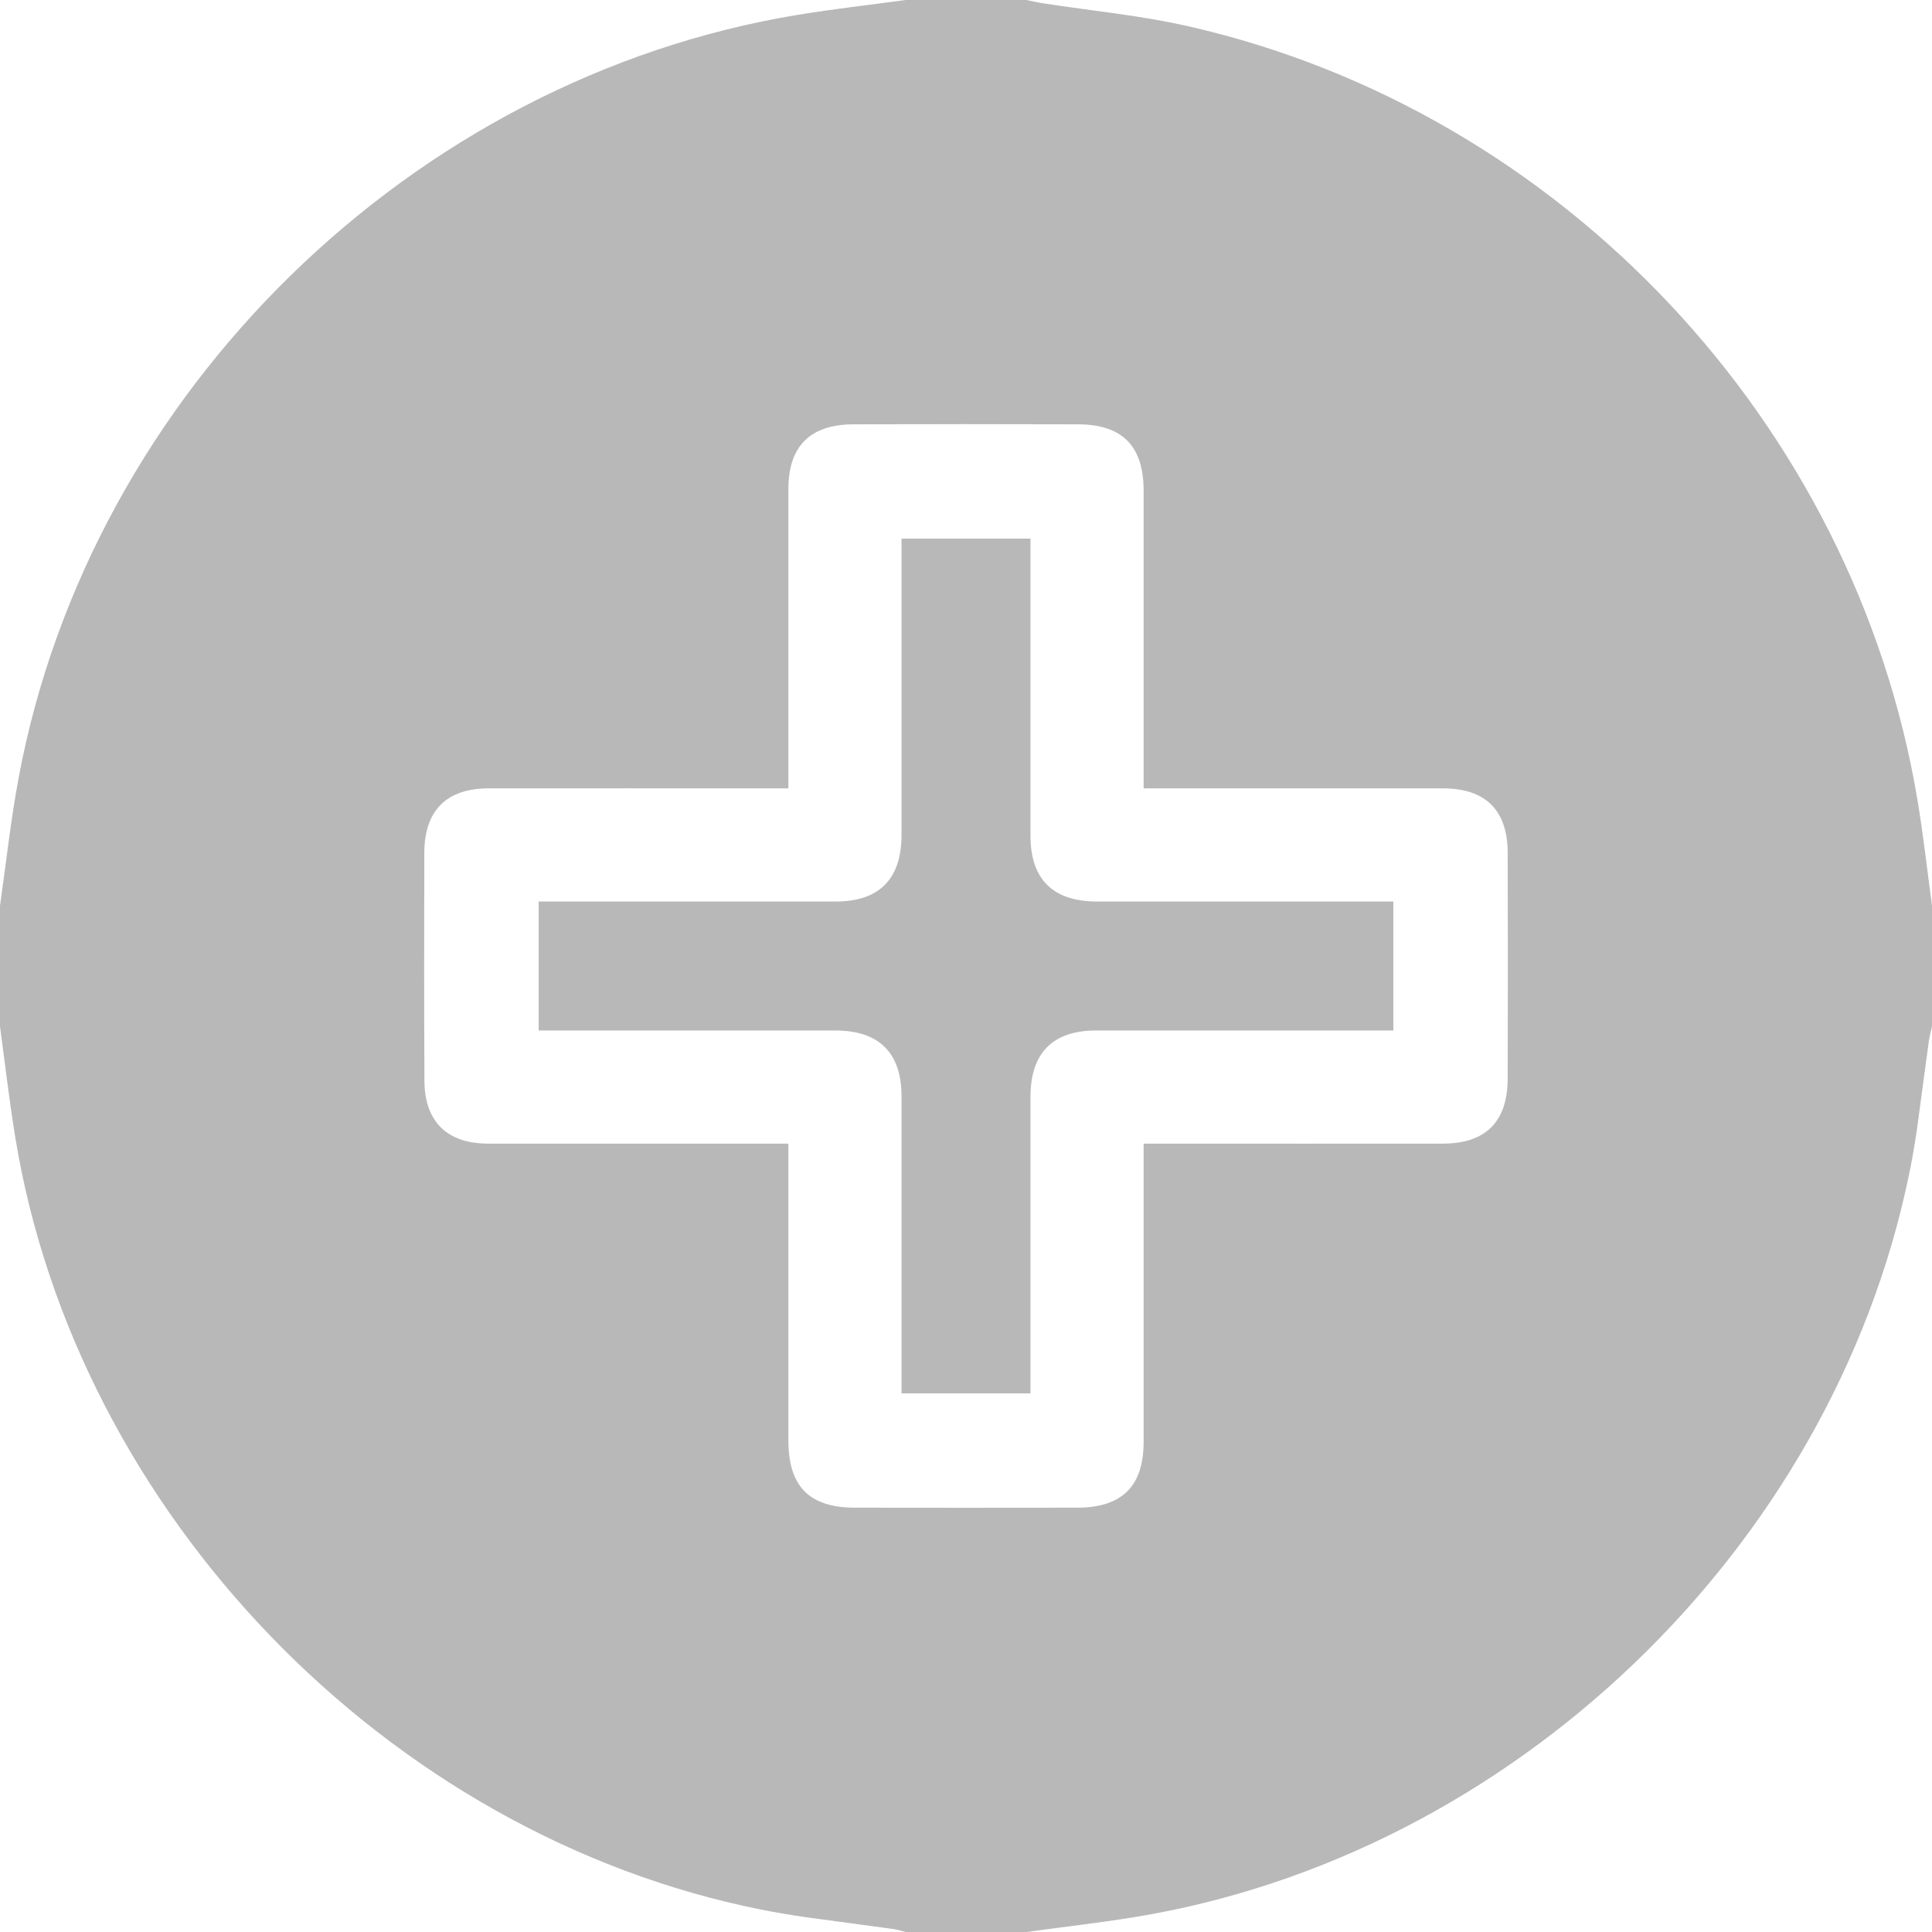 <?xml version="1.0" encoding="UTF-8"?>
<svg width="16px" height="16px" viewBox="0 0 16 16" version="1.1" xmlns="http://www.w3.org/2000/svg" xmlns:xlink="http://www.w3.org/1999/xlink">
    <title>编组 24</title>
    <g id="页面-1" stroke="none" stroke-width="1" fill="none" fill-rule="evenodd">
        <g id="切图" transform="translate(-75, -292)" fill="#B8B8B8">
            <g id="编组-2" transform="translate(43, 59)">
                <g id="编组-24" transform="translate(32, 233)">
                    <path d="M8.5,3.12499878e-06 C8.545,0.009 8.59,0.02 8.636,0.027 C9.041,0.09 9.453,0.128 9.852,0.22 C12.934,0.925 15.356,3.503 15.879,6.621 C15.928,6.913 15.96,7.207 16,7.5 L16,8.5 C15.991,8.54 15.98,8.58 15.974,8.621 L15.874,9.363 C15.855,9.486 15.835,9.609 15.809,9.731 C15.168,12.833 12.516,15.37 9.394,15.877 C9.097,15.925 8.798,15.959 8.5,16 L7.5,16 C7.465,15.991 7.431,15.98 7.395,15.975 L6.664,15.876 C6.542,15.858 6.421,15.838 6.301,15.814 C3.199,15.193 0.63,12.526 0.125,9.41 C0.076,9.108 0.041,8.803 0,8.5 L0,7.5 C0.051,7.146 0.089,6.789 0.155,6.438 C0.75,3.252 3.411,0.649 6.606,0.123 C6.903,0.074 7.202,0.041 7.5,3.12499878e-06 L8.5,3.12499878e-06 Z M7.069,3.514 C6.709,3.515 6.529,3.695 6.529,4.051 L6.529,5.2 L6.529,6.529 L6.341,6.529 C5.576,6.529 4.81,6.528 4.045,6.529 C3.698,6.53 3.516,6.711 3.514,7.06 C3.512,7.69 3.512,8.32 3.515,8.95 C3.516,9.288 3.702,9.47 4.039,9.471 L5.125,9.471 L6.529,9.471 L6.529,11.928 C6.529,12.309 6.701,12.485 7.079,12.486 C7.694,12.487 8.309,12.487 8.923,12.486 C9.293,12.485 9.471,12.307 9.471,11.941 L9.471,10.792 L9.471,9.471 L9.667,9.471 C10.427,9.471 11.187,9.472 11.948,9.471 C12.303,9.471 12.485,9.291 12.486,8.932 C12.488,8.307 12.488,7.682 12.486,7.057 C12.484,6.709 12.3,6.529 11.952,6.529 L10.804,6.529 L9.471,6.529 L9.471,6.345 C9.471,5.585 9.471,4.824 9.471,4.064 C9.471,3.694 9.295,3.515 8.928,3.514 C8.308,3.512 7.689,3.512 7.069,3.514 Z M8.534,4.461 L8.534,6.921 C8.534,7.282 8.72,7.466 9.085,7.466 L11.539,7.466 L11.539,8.534 L9.079,8.534 C8.718,8.534 8.534,8.72 8.534,9.084 L8.534,11.539 L7.466,11.539 L7.466,9.079 C7.466,8.718 7.28,8.534 6.916,8.534 L4.461,8.534 L4.461,7.466 L6.921,7.466 C7.282,7.466 7.466,7.279 7.466,6.915 L7.466,4.461 L8.534,4.461 Z" id="形状结合"></path>
                </g>
            </g>
        </g>
    </g>
</svg>
